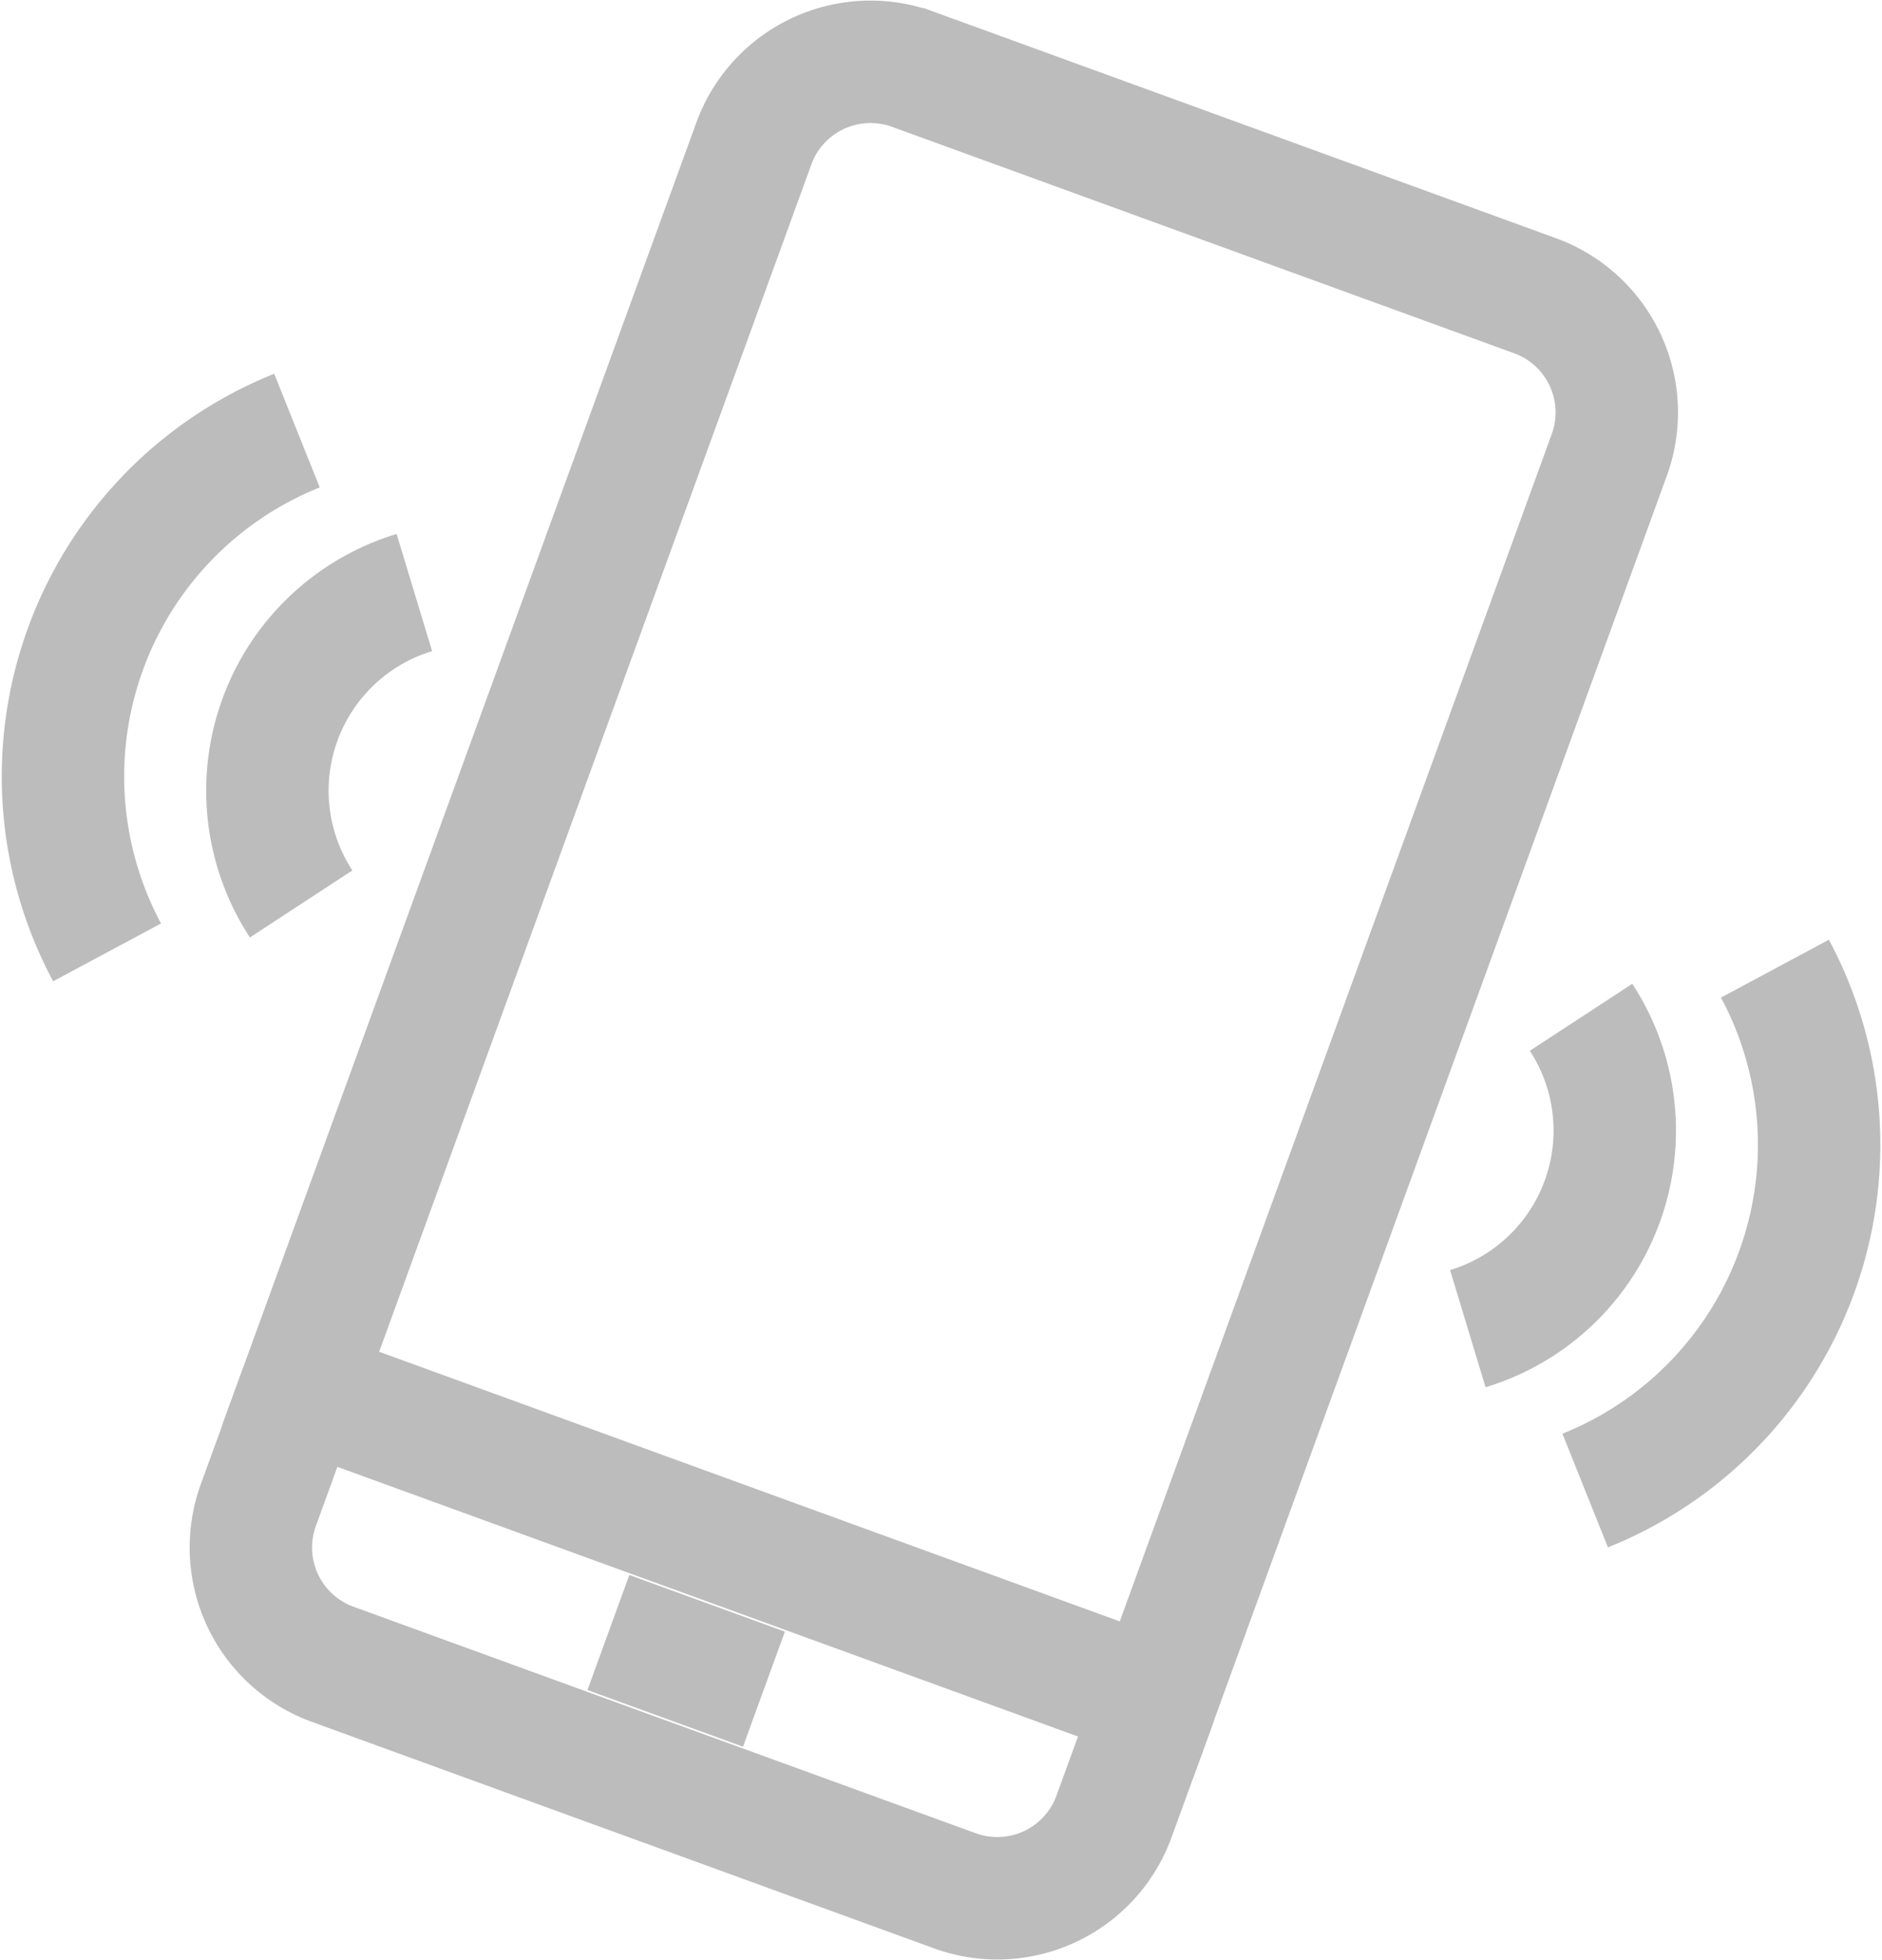 <svg xmlns="http://www.w3.org/2000/svg" width="61.497" height="64.035" viewBox="0 0 61.497 64.035">
  <g id="Grupo_13272" data-name="Grupo 13272" transform="translate(-48.901 -128.301)">
    <path id="Caminho_3242" data-name="Caminho 3242" d="M57.13,162.363l-1.388,3.813a4.058,4.058,0,0,0,2.425,5.2l20.334,7.4a4.056,4.056,0,0,0,5.2-2.425l1.388-3.813" transform="translate(1.601 11.294)" fill="none" stroke="#bcbcbc" stroke-miterlimit="10" stroke-width="4"/>
    <path id="Caminho_3243" data-name="Caminho 3243" d="M97.041,137.965l-20.334-7.4a4.057,4.057,0,0,0-5.2,2.425L56.7,173.657l27.959,10.177,14.8-40.668A4.058,4.058,0,0,0,97.041,137.965Z" transform="translate(2.027 0)" fill="none" stroke="#bcbcbc" stroke-miterlimit="10" stroke-width="4"/>
    <line id="Linha_1338" data-name="Linha 1338" x2="5.083" y2="1.85" transform="translate(68.781 181.634)" fill="none" stroke="#bcbcbc" stroke-miterlimit="10" stroke-width="4"/>
    <path id="Caminho_3244" data-name="Caminho 3244" d="M60.7,143.14A6.763,6.763,0,0,0,57,153.313" transform="translate(1.741 4.519)" fill="none" stroke="#bcbcbc" stroke-miterlimit="10" stroke-width="4"/>
    <path id="Caminho_3245" data-name="Caminho 3245" d="M58.605,139.228A12.173,12.173,0,0,0,52.4,156.274" transform="translate(0 3.14)" fill="none" stroke="#bcbcbc" stroke-miterlimit="10" stroke-width="4"/>
    <path id="Caminho_3246" data-name="Caminho 3246" d="M88.6,153.4a6.763,6.763,0,0,1-3.7,10.172" transform="translate(11.964 8.135)" fill="none" stroke="#bcbcbc" stroke-miterlimit="10" stroke-width="4"/>
    <path id="Caminho_3247" data-name="Caminho 3247" d="M93.935,152.225a12.171,12.171,0,0,1-6.2,17.049" transform="translate(12.964 7.721)" fill="none" stroke="#bcbcbc" stroke-miterlimit="10" stroke-width="4"/>
  </g>
</svg>
